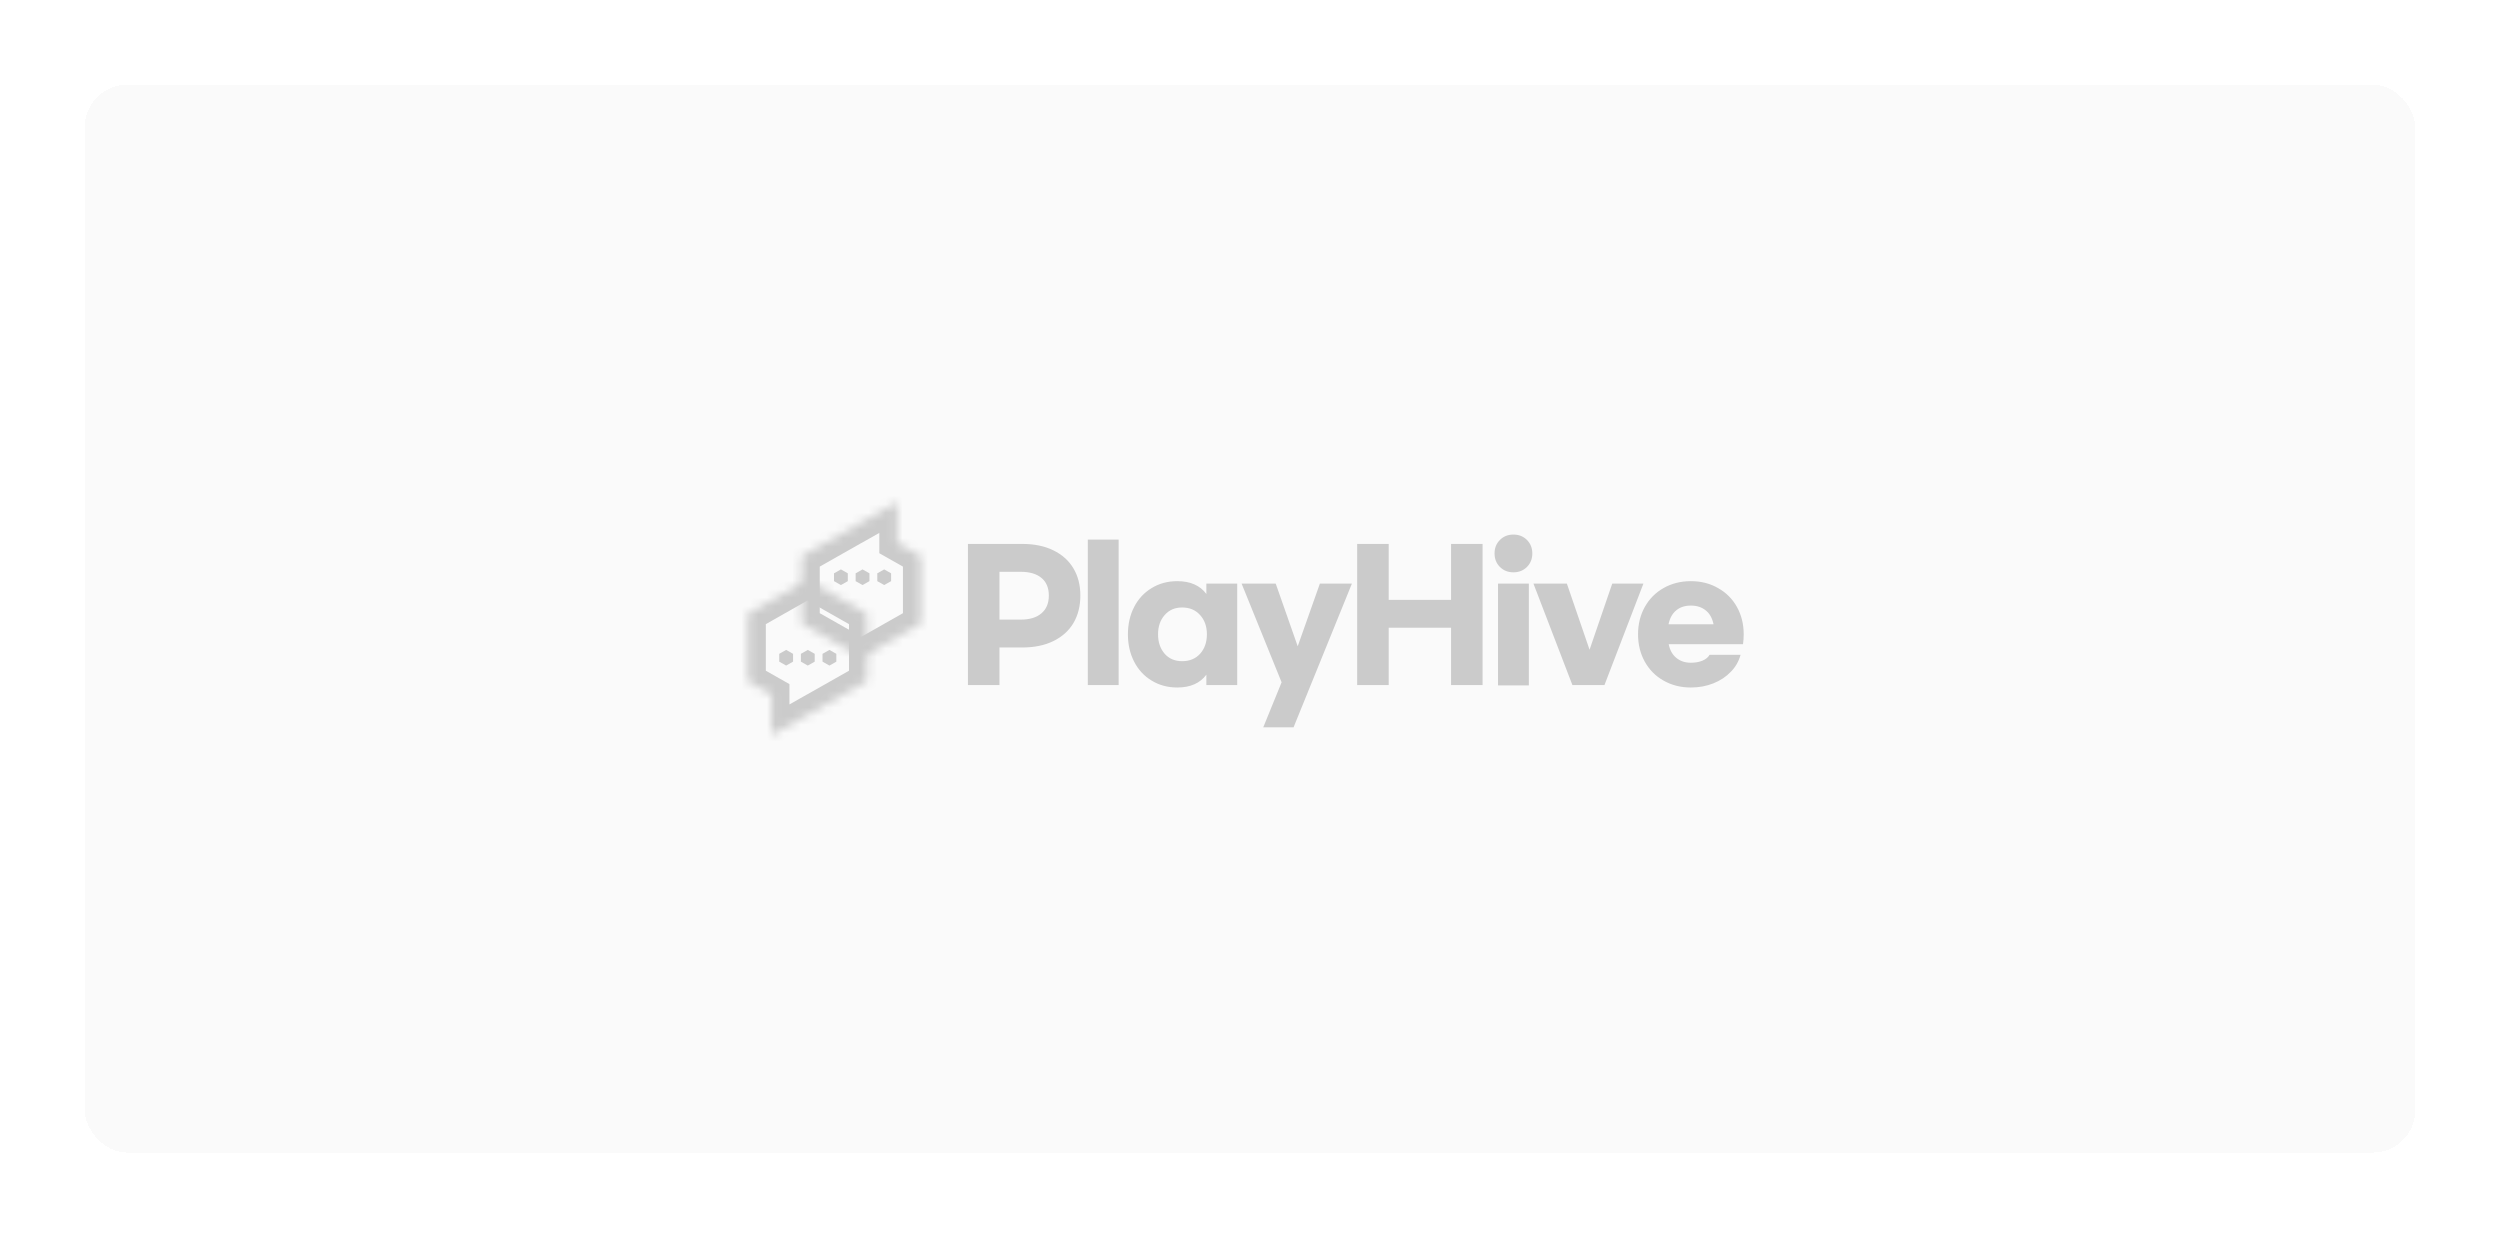 <svg width="295" height="146" viewBox="0 0 295 146" fill="none" xmlns="http://www.w3.org/2000/svg">
<g filter="url(#filter0_d_32529_102682)">
<rect x="10" y="4" width="275" height="126" rx="5" fill="#FAFAFA" shape-rendering="crispEdges"/>
<mask id="path-2-inside-1_32529_102682" fill="white">
<path fill-rule="evenodd" clip-rule="evenodd" d="M102.293 66.417L95.274 62.438L88.255 66.417V74.375L91.041 75.954V80.748L95.27 78.352L95.274 78.354L102.293 74.375V66.417Z"/>
</mask>
<path d="M95.274 62.438L96.315 60.601L95.274 60.011L94.233 60.601L95.274 62.438ZM102.293 66.417H104.405V65.187L103.335 64.58L102.293 66.417ZM88.255 66.417L87.213 64.58L86.143 65.187V66.417H88.255ZM88.255 74.375H86.143V75.606L87.213 76.213L88.255 74.375ZM91.041 75.954H93.153V74.724L92.082 74.117L91.041 75.954ZM91.041 80.748H88.929V84.372L92.082 82.586L91.041 80.748ZM95.27 78.352L96.311 76.514L95.27 75.924L94.228 76.514L95.27 78.352ZM95.274 78.354L94.233 80.192L95.274 80.782L96.315 80.192L95.274 78.354ZM102.293 74.375L103.335 76.213L104.405 75.606V74.375H102.293ZM94.233 64.276L101.252 68.255L103.335 64.58L96.315 60.601L94.233 64.276ZM89.296 68.255L96.315 64.276L94.233 60.601L87.213 64.58L89.296 68.255ZM90.367 74.375V66.417H86.143V74.375H90.367ZM92.082 74.117L89.296 72.538L87.213 76.213L89.999 77.792L92.082 74.117ZM93.153 80.748V75.954H88.929V80.748H93.153ZM94.228 76.514L89.999 78.911L92.082 82.586L96.311 80.189L94.228 76.514ZM96.315 76.517L96.311 76.514L94.228 80.189L94.233 80.192L96.315 76.517ZM101.252 72.538L94.233 76.517L96.315 80.192L103.335 76.213L101.252 72.538ZM100.181 66.417V74.375H104.405V66.417H100.181Z" fill="#CBCBCB" mask="url(#path-2-inside-1_32529_102682)"/>
<path d="M92.765 70.689L93.58 71.151V72.075L92.765 72.537L91.95 72.075V71.151L92.765 70.689Z" fill="#CBCBCB"/>
<path d="M95.319 70.689L96.134 71.151V72.075L95.319 72.537L94.504 72.075V71.151L95.319 70.689Z" fill="#CBCBCB"/>
<path d="M97.873 70.689L98.688 71.151V72.075L97.873 72.537L97.058 72.075V71.151L97.873 70.689Z" fill="#CBCBCB"/>
<mask id="path-7-inside-2_32529_102682" fill="white">
<path fill-rule="evenodd" clip-rule="evenodd" d="M94.619 67.587L101.638 71.565L108.658 67.587V59.629L105.872 58.049V53.257L101.644 55.653L101.638 55.65L94.619 59.629V67.587Z"/>
</mask>
<path d="M101.638 71.565L100.597 73.403L101.638 73.993L102.68 73.403L101.638 71.565ZM94.619 67.587H92.507V68.817L93.578 69.424L94.619 67.587ZM108.658 67.587L109.699 69.424L110.77 68.817V67.587H108.658ZM108.658 59.629H110.77V58.398L109.699 57.791L108.658 59.629ZM105.872 58.049H103.76V59.28L104.83 59.887L105.872 58.049ZM105.872 53.257H107.984V49.633L104.831 51.419L105.872 53.257ZM101.644 55.653L100.602 57.49L101.643 58.08L102.685 57.49L101.644 55.653ZM101.638 55.65L102.68 53.812L101.638 53.222L100.597 53.812L101.638 55.65ZM94.619 59.629L93.578 57.791L92.507 58.398V59.629H94.619ZM102.68 69.728L95.66 65.749L93.578 69.424L100.597 73.403L102.68 69.728ZM107.616 65.749L100.597 69.728L102.68 73.403L109.699 69.424L107.616 65.749ZM106.546 59.629V67.587H110.77V59.629H106.546ZM104.83 59.887L107.616 61.466L109.699 57.791L106.913 56.212L104.83 59.887ZM103.76 53.257V58.049H107.984V53.257H103.76ZM102.685 57.49L106.913 55.094L104.831 51.419L100.602 53.815L102.685 57.49ZM100.597 57.487L100.602 57.49L102.685 53.816L102.68 53.812L100.597 57.487ZM95.66 61.466L102.68 57.487L100.597 53.812L93.578 57.791L95.66 61.466ZM96.731 67.587V59.629H92.507V67.587H96.731Z" fill="#CBCBCB" mask="url(#path-7-inside-2_32529_102682)"/>
<path d="M104.334 63.037L103.519 62.575V61.651L104.334 61.189L105.149 61.651V62.575L104.334 63.037Z" fill="#CBCBCB"/>
<path d="M101.78 63.037L100.965 62.575V61.651L101.78 61.189L102.595 61.651V62.575L101.78 63.037Z" fill="#CBCBCB"/>
<path d="M99.226 63.037L98.411 62.575V61.651L99.226 61.189L100.041 61.651V62.575L99.226 63.037Z" fill="#CBCBCB"/>
<path d="M114.218 58.183H120.615C122.045 58.183 123.272 58.435 124.293 58.939C125.329 59.443 126.119 60.151 126.664 61.064C127.209 61.977 127.482 63.047 127.482 64.273C127.482 65.513 127.209 66.596 126.664 67.523C126.119 68.436 125.329 69.144 124.293 69.648C123.272 70.152 122.045 70.404 120.615 70.404H117.937V74.839H114.218V58.183ZM120.451 67.114C121.5 67.114 122.311 66.869 122.883 66.378C123.469 65.888 123.762 65.186 123.762 64.273C123.762 63.36 123.469 62.665 122.883 62.188C122.311 61.712 121.5 61.473 120.451 61.473H117.937V67.114H120.451ZM132 74.839H128.362V57.672H132V74.839ZM138.919 75.126C137.788 75.126 136.779 74.853 135.894 74.308C135.008 73.777 134.32 73.034 133.83 72.08C133.339 71.126 133.094 70.05 133.094 68.851C133.094 67.652 133.339 66.576 133.83 65.622C134.32 64.668 135.008 63.926 135.894 63.394C136.779 62.849 137.788 62.577 138.919 62.577C140.458 62.577 141.603 63.081 142.352 64.089V62.863H145.99V74.839H142.352V73.613C141.603 74.621 140.458 75.126 138.919 75.126ZM139.491 72.019C140.376 72.019 141.085 71.726 141.616 71.14C142.148 70.541 142.413 69.778 142.413 68.851C142.413 67.925 142.148 67.168 141.616 66.583C141.085 65.983 140.376 65.683 139.491 65.683C138.632 65.683 137.944 65.983 137.427 66.583C136.909 67.168 136.65 67.925 136.65 68.851C136.65 69.778 136.909 70.541 137.427 71.14C137.944 71.726 138.632 72.019 139.491 72.019ZM159.527 62.863L152.639 79.826H149.063L151.229 74.512L146.508 62.863H150.534L153.13 70.261L155.746 62.863H159.527ZM174.944 58.183V74.839H171.224V68.075H163.866V74.839H160.147V58.183H163.866V64.784H171.224V58.183H174.944ZM178.585 57.079C179.225 57.079 179.757 57.29 180.179 57.713C180.601 58.135 180.813 58.666 180.813 59.307C180.813 59.947 180.601 60.478 180.179 60.901C179.757 61.323 179.225 61.534 178.585 61.534C177.944 61.534 177.413 61.323 176.991 60.901C176.568 60.478 176.357 59.947 176.357 59.307C176.357 58.666 176.568 58.135 176.991 57.713C177.413 57.29 177.944 57.079 178.585 57.079ZM180.404 74.88H176.766V62.863H180.404V74.88ZM193.924 62.863L189.325 74.839H185.544L180.946 62.863H184.89L187.568 70.67L190.245 62.863H193.924ZM199.523 75.126C198.324 75.126 197.247 74.853 196.294 74.308C195.353 73.777 194.618 73.034 194.086 72.08C193.555 71.126 193.289 70.05 193.289 68.851C193.289 67.652 193.555 66.576 194.086 65.622C194.618 64.668 195.353 63.926 196.294 63.394C197.247 62.849 198.324 62.577 199.523 62.577C200.722 62.577 201.791 62.849 202.732 63.394C203.685 63.926 204.428 64.668 204.959 65.622C205.491 66.576 205.756 67.652 205.756 68.851C205.756 69.246 205.729 69.635 205.675 70.016H196.907C197.043 70.711 197.343 71.249 197.806 71.631C198.269 72.012 198.842 72.203 199.523 72.203C200.041 72.203 200.497 72.121 200.892 71.958C201.301 71.781 201.58 71.549 201.73 71.263H205.388C205.184 72.026 204.803 72.693 204.244 73.266C203.685 73.852 202.997 74.308 202.18 74.635C201.362 74.962 200.477 75.126 199.523 75.126ZM202.2 67.666C202.05 66.944 201.744 66.399 201.28 66.031C200.817 65.649 200.231 65.459 199.523 65.459C198.814 65.459 198.235 65.649 197.786 66.031C197.336 66.399 197.036 66.944 196.886 67.666H202.2Z" fill="#CBCBCB"/>
</g>
<defs>
<filter id="filter0_d_32529_102682" x="0" y="0" width="295" height="146" filterUnits="userSpaceOnUse" color-interpolation-filters="sRGB">
<feFlood flood-opacity="0" result="BackgroundImageFix"/>
<feColorMatrix in="SourceAlpha" type="matrix" values="0 0 0 0 0 0 0 0 0 0 0 0 0 0 0 0 0 0 127 0" result="hardAlpha"/>
<feOffset dy="6"/>
<feGaussianBlur stdDeviation="5"/>
<feComposite in2="hardAlpha" operator="out"/>
<feColorMatrix type="matrix" values="0 0 0 0 0 0 0 0 0 0 0 0 0 0 0 0 0 0 0.05 0"/>
<feBlend mode="normal" in2="BackgroundImageFix" result="effect1_dropShadow_32529_102682"/>
<feBlend mode="normal" in="SourceGraphic" in2="effect1_dropShadow_32529_102682" result="shape"/>
</filter>
</defs>
</svg>
